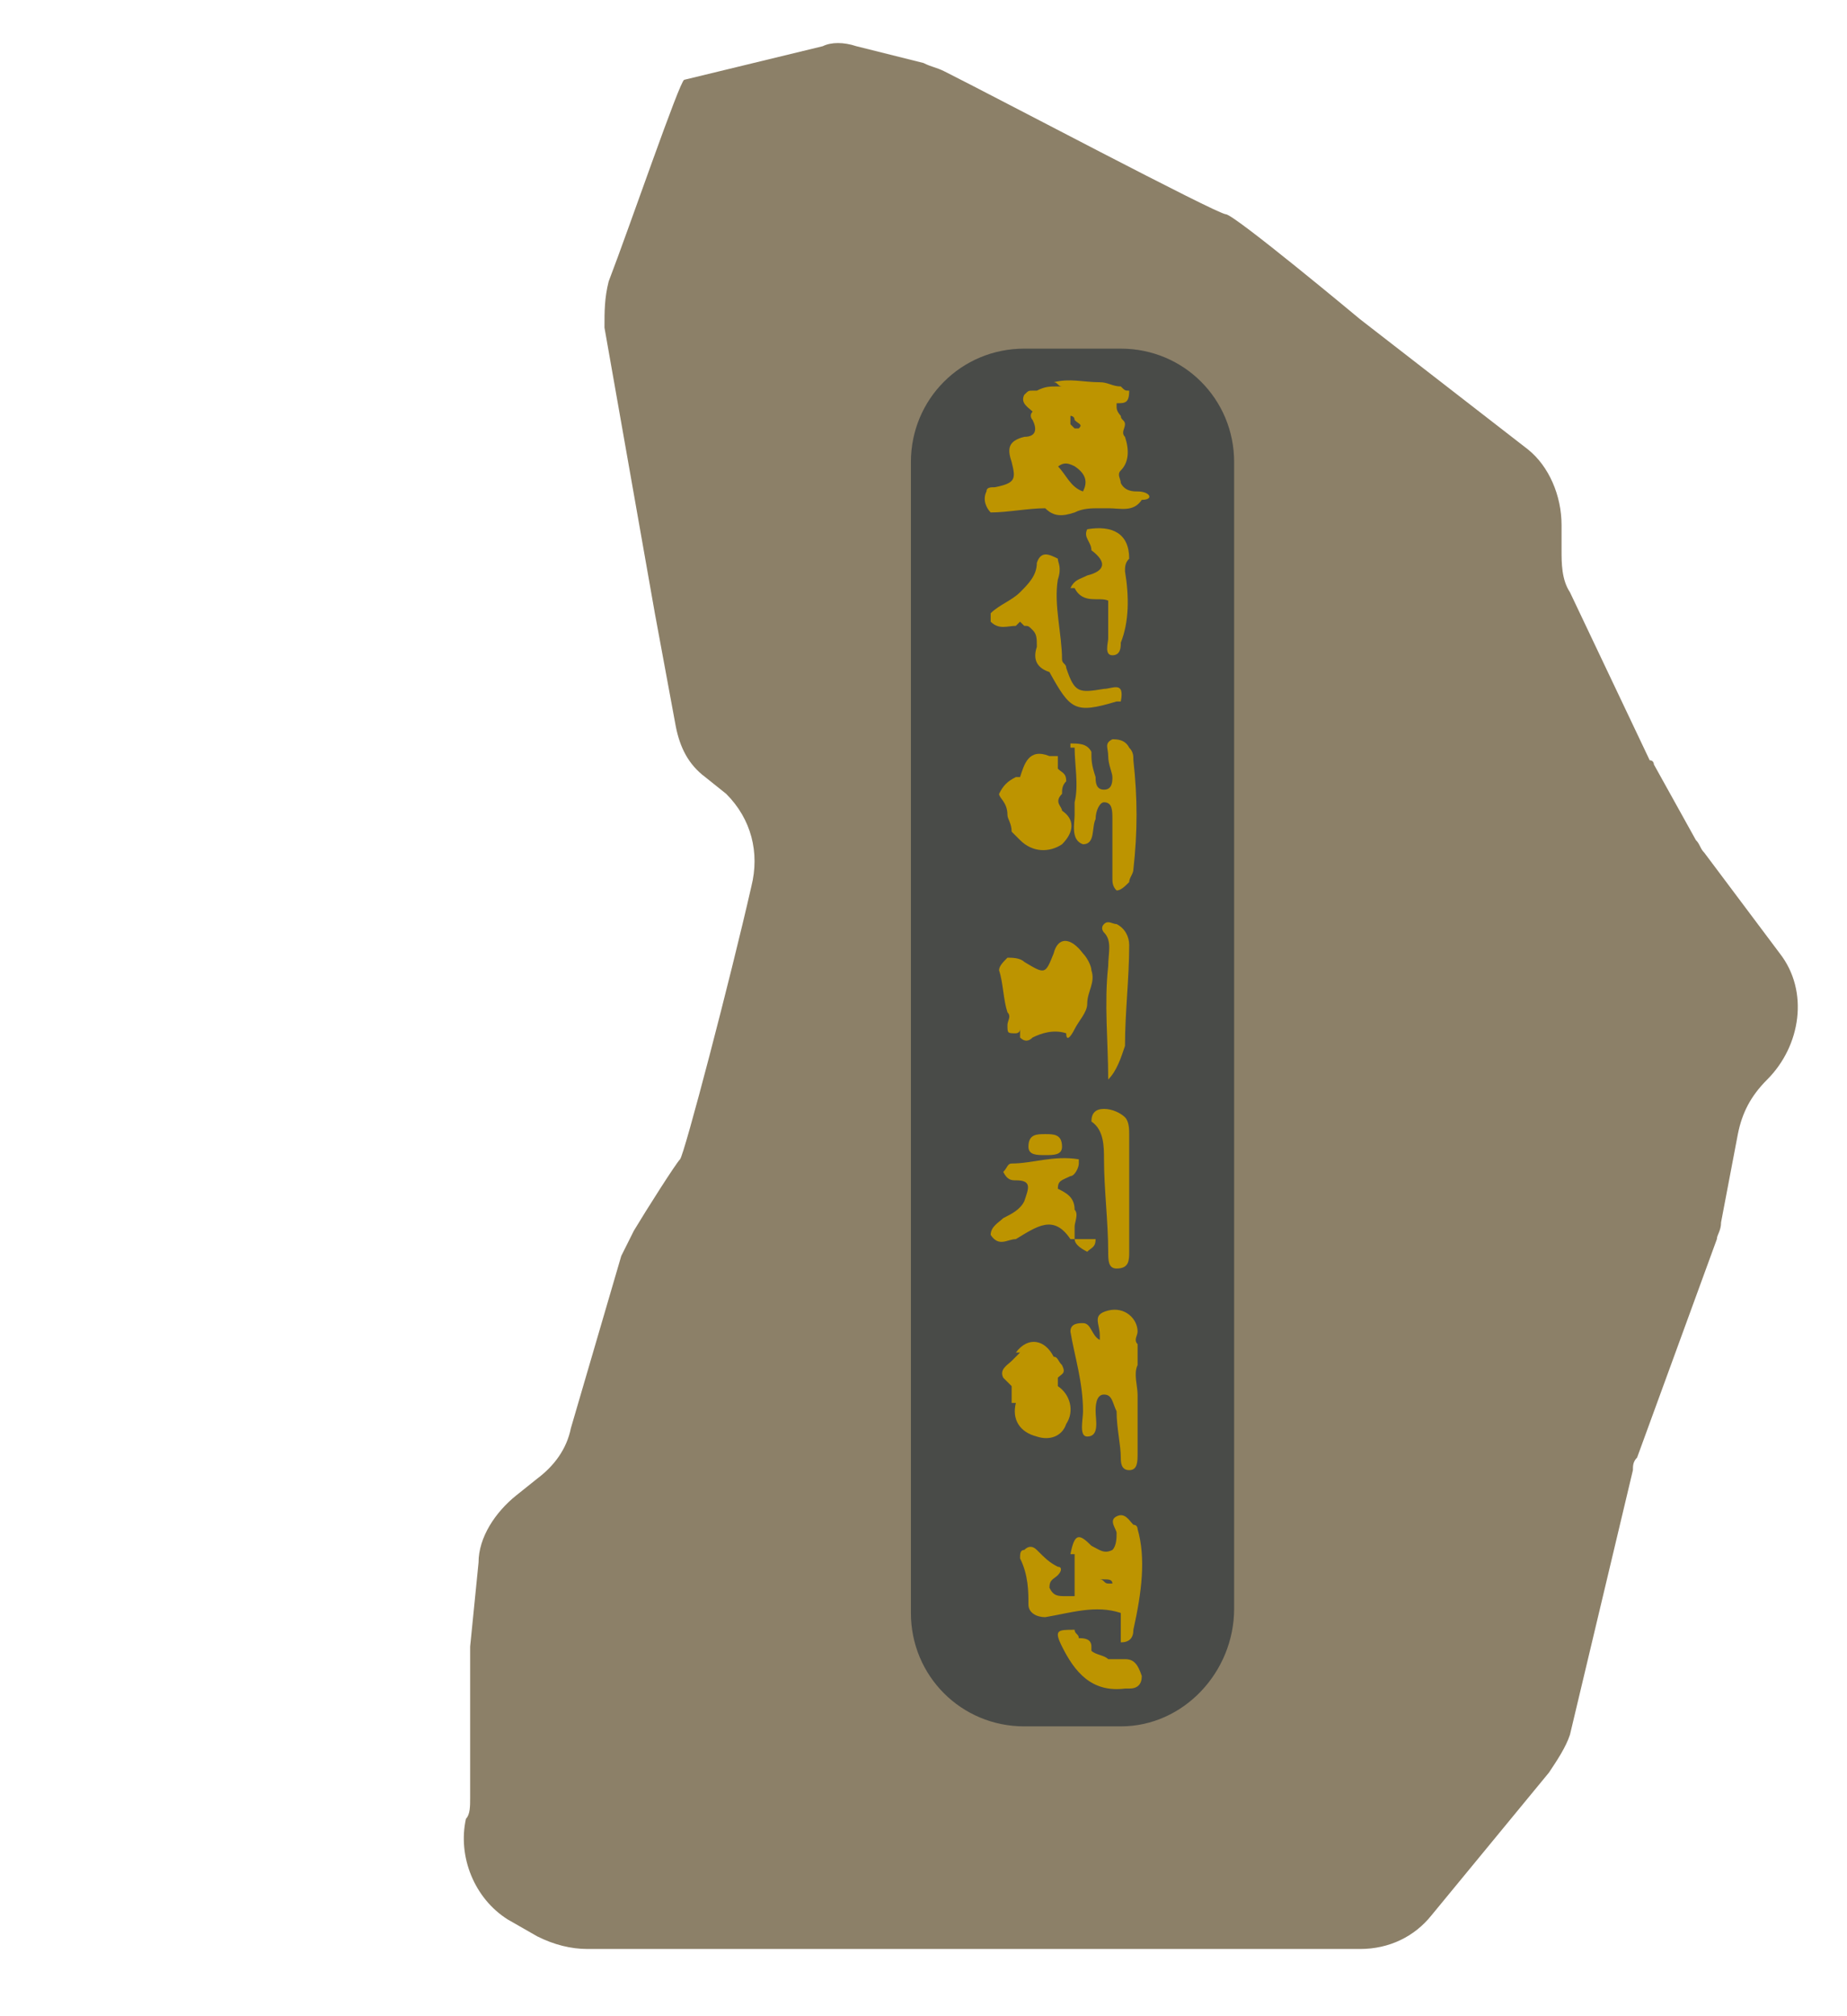 <svg width="44" height="48" viewBox="0 0 44 48" fill="none" xmlns="http://www.w3.org/2000/svg">
<path d="M16.3 1.9C16.2 1.9 15 5.4 14.5 6.7C14.4 7.1 14.4 7.4 14.4 7.8L15.6 14.6L16.1 17.3C16.2 17.8 16.4 18.2 16.8 18.5L17.3 18.9C17.9 19.5 18.1 20.3 17.9 21.1C17.4 23.3 16.3 27.5 16.2 27.6C16.1 27.7 15.4 28.8 15.1 29.3C15 29.5 14.9 29.7 14.8 29.9L13.6 34C13.5 34.5 13.2 34.9 12.8 35.2L12.3 35.6C11.8 36 11.4 36.6 11.4 37.2L11.2 39.2C11.2 39.3 11.2 39.3 11.2 39.4V42.8C11.2 43 11.2 43.2 11.1 43.3C10.9 44.2 11.3 45.2 12.1 45.7L12.8 46.1C13.2 46.3 13.6 46.4 14 46.4H32.4C33.1 46.4 33.7 46.1 34.1 45.6L36.9 42.2C37.1 41.9 37.3 41.6 37.4 41.3L38.9 35C38.9 34.9 38.9 34.8 39 34.7L40.9 29.5C40.9 29.4 41 29.3 41 29.1L41.4 27C41.5 26.5 41.7 26.1 42.1 25.7C42.9 24.9 43.1 23.6 42.4 22.7L40.6 20.3C40.5 20.2 40.5 20.1 40.4 20L39.4 18.2C39.4 18.2 39.4 18.1 39.3 18.1L37.4 14.1C37.2 13.8 37.2 13.4 37.2 13.1V12.5C37.2 11.8 36.9 11.1 36.4 10.7L32.4 7.6C32.4 7.6 29.4 5.1 29.2 5.1C29 5.1 23.7 2.3 22.5 1.7C22.3 1.6 22.2 1.6 22 1.5L20.4 1.1C20.1 1 19.8 1 19.6 1.1L16.3 1.9Z" fill="#8C8068"/>
<path d="M26.7 41.1H24.4C22.9 41.1 21.7 39.9 21.7 38.4V11C21.7 9.5 22.9 8.3 24.4 8.3H26.7C28.2 8.3 29.4 9.5 29.4 11V38.3C29.4 39.8 28.2 41.1 26.7 41.1Z" fill="#494B48"/>
<path d="M27.1 11.7C27 11.7 26.8 11.7 26.7 11.5C26.7 11.4 26.6 11.3 26.7 11.2C26.9 11 26.9 10.7 26.8 10.4C26.7 10.3 26.8 10.2 26.8 10.1C26.8 10 26.7 10 26.7 9.9C26.7 9.9 26.6 9.8 26.6 9.7C26.6 9.7 26.6 9.7 26.6 9.6C26.8 9.6 26.9 9.6 26.9 9.3C26.8 9.3 26.8 9.3 26.7 9.2C26.5 9.2 26.4 9.1 26.2 9.1C25.8 9.1 25.5 9 25.1 9.1C25.2 9.1 25.2 9.2 25.3 9.2C25.3 9.2 25.3 9.2 25.2 9.2C25 9.2 24.9 9.2 24.7 9.3C24.7 9.3 24.7 9.3 24.6 9.3C24.5 9.3 24.5 9.3 24.4 9.4C24.3 9.6 24.5 9.7 24.6 9.8C24.5 9.9 24.6 10 24.6 10C24.7 10.2 24.7 10.4 24.4 10.4C24 10.5 24 10.7 24.1 11C24.2 11.4 24.2 11.5 23.7 11.6C23.6 11.6 23.5 11.6 23.5 11.7C23.4 11.9 23.5 12.1 23.6 12.2C24 12.2 24.5 12.1 24.9 12.1C25.1 12.3 25.3 12.3 25.6 12.2C25.8 12.1 26 12.1 26.2 12.1C26.3 12.1 26.4 12.1 26.4 12.1C26.7 12.1 27 12.2 27.2 11.9C27.5 11.9 27.4 11.7 27.1 11.7ZM25.5 9.9C25.5 9.9 25.6 9.9 25.6 10C25.7 10.1 25.8 10.1 25.7 10.2C25.7 10.2 25.7 10.2 25.6 10.2L25.5 10.1C25.5 10.1 25.5 10 25.5 9.9ZM25.8 11.7C25.5 11.6 25.4 11.3 25.2 11.1C25.2 11.1 25.1 11.1 25.1 11.2C25.3 11 25.4 11 25.6 11.1C25.9 11.3 25.9 11.5 25.8 11.7Z" fill="#BD9400"/>
<path d="M26.8 39.5C26.7 39.5 26.6 39.5 26.5 39.5H26.4C26.3 39.4 26.1 39.4 26 39.3V39.2C26 39 25.8 39 25.7 39C25.7 38.9 25.6 38.9 25.6 38.8C25.2 38.8 25.1 38.8 25.3 39.2C25.6 39.8 26 40.3 26.8 40.2H26.9C27.1 40.2 27.2 40.1 27.2 39.9C27.1 39.6 27 39.5 26.8 39.5Z" fill="#BD9400"/>
<path d="M25.2 13.3C25 13.2 24.8 13.1 24.7 13.4C24.7 13.7 24.5 13.9 24.3 14.1C24.1 14.3 23.8 14.4 23.6 14.6C23.6 14.7 23.6 14.7 23.6 14.8C23.8 15 24 14.9 24.2 14.9L24.3 14.8L24.4 14.9C24.5 14.9 24.5 14.9 24.6 15C24.7 15.1 24.7 15.2 24.7 15.4C24.6 15.7 24.7 15.9 25 16C25.5 16.9 25.6 17 26.6 16.7H26.7C26.8 16.2 26.5 16.4 26.3 16.4C25.7 16.5 25.6 16.5 25.4 15.9C25.4 15.8 25.3 15.8 25.3 15.7C25.3 15.1 25.1 14.4 25.2 13.8C25.3 13.5 25.2 13.4 25.2 13.3Z" fill="#BD9400"/>
<path d="M24 19.4C24 19.5 24.1 19.6 24.1 19.8C24.2 19.9 24.2 19.9 24.3 20C24.6 20.3 25 20.3 25.3 20.1C25.6 19.8 25.6 19.5 25.3 19.3C25.3 19.2 25.1 19.1 25.3 18.9C25.3 18.8 25.3 18.7 25.4 18.6C25.4 18.4 25.3 18.4 25.2 18.3C25.2 18.2 25.2 18.1 25.2 18C25.1 18 25 18 25 18C24.5 17.8 24.4 18.2 24.3 18.5C24.3 18.5 24.3 18.5 24.2 18.5C24 18.6 23.9 18.7 23.8 18.9C23.8 19 24 19.1 24 19.4Z" fill="#BD9400"/>
<path d="M26.3 33.2C26.5 33.2 26.5 33.4 26.6 33.6C26.6 34 26.7 34.4 26.7 34.7C26.7 34.8 26.7 35 26.9 35C27.1 35 27.1 34.8 27.1 34.6C27.1 34.1 27.1 33.7 27.1 33.2C27.1 33 27 32.7 27.1 32.5C27.1 32.3 27.1 32.1 27.1 32C27 31.9 27.1 31.8 27.1 31.7C27.1 31.4 26.8 31.1 26.4 31.2C26 31.3 26.2 31.5 26.2 31.8V31.9C26 31.8 26 31.5 25.8 31.5C25.7 31.5 25.5 31.5 25.5 31.7C25.6 32.3 25.8 32.9 25.8 33.6C25.8 33.8 25.7 34.2 25.9 34.2C26.2 34.2 26.1 33.8 26.1 33.6C26.1 33.5 26.1 33.2 26.3 33.2Z" fill="#BD9400"/>
<path d="M24.7 34.2C25 34.3 25.3 34.2 25.4 33.9C25.6 33.6 25.5 33.2 25.2 33C25.2 32.9 25.2 32.9 25.2 32.8C25.3 32.7 25.4 32.7 25.3 32.5C25.2 32.4 25.2 32.3 25.1 32.3C24.9 31.9 24.5 31.8 24.2 32.2H24.3C24.2 32.3 24.2 32.3 24.1 32.4C24 32.5 23.8 32.6 23.9 32.8C24 32.9 24.1 33 24.1 33C24.1 33.1 24.1 33.2 24.1 33.4C24.1 33.4 24.1 33.4 24.2 33.4C24.1 33.8 24.3 34.1 24.7 34.2Z" fill="#BD9400"/>
<path d="M27.1 36.4C27.1 36.4 27.1 36.3 27 36.3C26.9 36.2 26.8 36 26.6 36.1C26.4 36.2 26.6 36.4 26.6 36.5C26.6 36.6 26.6 36.8 26.5 36.9C26.3 37 26.2 36.9 26 36.8C25.7 36.5 25.6 36.5 25.5 37H25.6C25.6 37.3 25.6 37.7 25.6 38C25.5 38 25.5 38 25.4 38C25.2 38 25.1 38 25 37.8C25 37.6 25.1 37.6 25.2 37.5C25.3 37.4 25.3 37.3 25.2 37.3C25 37.2 24.9 37.1 24.7 36.9C24.6 36.8 24.5 36.8 24.4 36.9C24.3 36.9 24.3 37 24.3 37.1C24.5 37.5 24.5 37.9 24.5 38.2C24.5 38.4 24.7 38.5 24.9 38.5C25.5 38.4 26.1 38.2 26.7 38.4V38.5C26.7 38.7 26.7 38.9 26.7 39.1C26.9 39.1 27 39 27 38.8C27.2 37.9 27.3 37.1 27.1 36.4ZM26.4 37.7C26.3 37.7 26.3 37.7 26.4 37.7C26.3 37.7 26.3 37.6 26.2 37.6C26.2 37.6 26.2 37.6 26.3 37.6C26.4 37.6 26.5 37.6 26.5 37.7C26.4 37.7 26.4 37.7 26.4 37.7Z" fill="#BD9400"/>
<path d="M26.3 26.4C26.1 26.4 26 26.5 26 26.7C26.3 26.9 26.3 27.3 26.3 27.6C26.3 28.3 26.4 29.1 26.4 29.8C26.4 30 26.4 30.2 26.6 30.2C26.9 30.2 26.9 30 26.9 29.8C26.9 28.9 26.9 28 26.9 27C26.9 26.9 26.9 26.7 26.8 26.6C26.7 26.5 26.5 26.4 26.3 26.4Z" fill="#BD9400"/>
<path d="M25.5 29.5H25.6C25.6 29.4 25.6 29.3 25.6 29.2C25.6 29.1 25.7 28.9 25.6 28.8C25.6 28.5 25.4 28.4 25.2 28.3C25.2 28.1 25.3 28.1 25.5 28C25.6 28 25.7 27.8 25.7 27.7V27.6C25.1 27.5 24.6 27.7 24.1 27.7C24 27.7 24 27.8 23.9 27.9C24 28.1 24.1 28.1 24.2 28.1C24.6 28.1 24.5 28.3 24.4 28.6C24.3 28.8 24.1 28.9 23.9 29C23.8 29.1 23.6 29.2 23.6 29.4C23.8 29.7 24 29.5 24.2 29.5C24.7 29.2 25.1 28.9 25.5 29.5Z" fill="#BD9400"/>
<path d="M25.9 29.8C26 29.7 26.1 29.7 26.1 29.5C25.9 29.5 25.8 29.5 25.6 29.5C25.6 29.6 25.7 29.7 25.9 29.8Z" fill="#BD9400"/>
<path d="M25.6 24.5C25.7 24.3 25.9 24.1 25.9 23.9C25.9 23.6 26.1 23.4 26 23.1C26 23 25.9 22.8 25.8 22.7C25.5 22.3 25.2 22.3 25.1 22.7C24.9 23.2 24.9 23.2 24.4 22.9C24.3 22.8 24.1 22.8 24 22.8C23.9 22.9 23.8 23 23.8 23.1C23.9 23.4 23.9 23.8 24 24.1C24.1 24.2 24 24.3 24 24.4C24 24.6 24 24.6 24.2 24.6C24.2 24.6 24.3 24.6 24.3 24.5C24.3 24.6 24.3 24.6 24.3 24.7C24.4 24.8 24.5 24.8 24.6 24.7C24.8 24.6 25.1 24.5 25.4 24.6C25.4 24.8 25.5 24.7 25.6 24.5Z" fill="#BD9400"/>
<path d="M24.9 27C24.7 27 24.5 27 24.5 27.3C24.5 27.5 24.7 27.5 24.9 27.5C25.1 27.5 25.3 27.5 25.3 27.3C25.3 27 25.1 27 24.9 27Z" fill="#BD9400"/>
<path d="M25.9 13.7C25.7 13.8 25.6 13.8 25.5 14H25.6C25.8 14.4 26.2 14.2 26.4 14.3C26.4 14.6 26.4 14.9 26.4 15.2C26.4 15.3 26.3 15.6 26.5 15.6C26.7 15.6 26.7 15.4 26.7 15.3C26.9 14.8 26.9 14.2 26.8 13.6C26.8 13.5 26.8 13.4 26.9 13.3C26.9 12.7 26.5 12.5 25.9 12.6C25.8 12.8 26 12.9 26 13.1C26.4 13.4 26.3 13.6 25.9 13.7Z" fill="#BD9400"/>
<path d="M26 17.9C25.9 17.7 25.7 17.7 25.5 17.7V17.8H25.6C25.6 18.2 25.7 18.7 25.6 19.1C25.6 19.2 25.6 19.3 25.6 19.4C25.6 19.6 25.5 20 25.8 20.1C26.1 20.1 26 19.7 26.1 19.5C26.1 19.3 26.2 19.1 26.3 19.1C26.5 19.1 26.5 19.3 26.5 19.5C26.5 19.6 26.5 19.6 26.5 19.7C26.5 20.1 26.5 20.5 26.5 20.9C26.5 21 26.5 21.1 26.6 21.2C26.7 21.2 26.8 21.1 26.9 21C26.9 20.9 27 20.8 27 20.7C27.1 19.8 27.1 19 27 18.1C27 18 27 17.9 26.9 17.8C26.8 17.6 26.6 17.6 26.5 17.6C26.3 17.7 26.4 17.8 26.4 18C26.4 18.2 26.5 18.4 26.5 18.5C26.5 18.6 26.5 18.8 26.3 18.8C26.1 18.8 26.1 18.6 26.1 18.5C26 18.2 26 18.1 26 17.9Z" fill="#BD9400"/>
<path d="M26.6 22C26.5 22 26.4 21.9 26.3 22C26.2 22.1 26.3 22.2 26.3 22.2C26.5 22.4 26.4 22.7 26.4 23C26.3 23.9 26.4 24.8 26.4 25.7C26.6 25.5 26.7 25.2 26.8 24.9C26.8 24.1 26.9 23.3 26.9 22.5C26.9 22.3 26.8 22.1 26.6 22Z" fill="#BD9400"/>
</svg>
